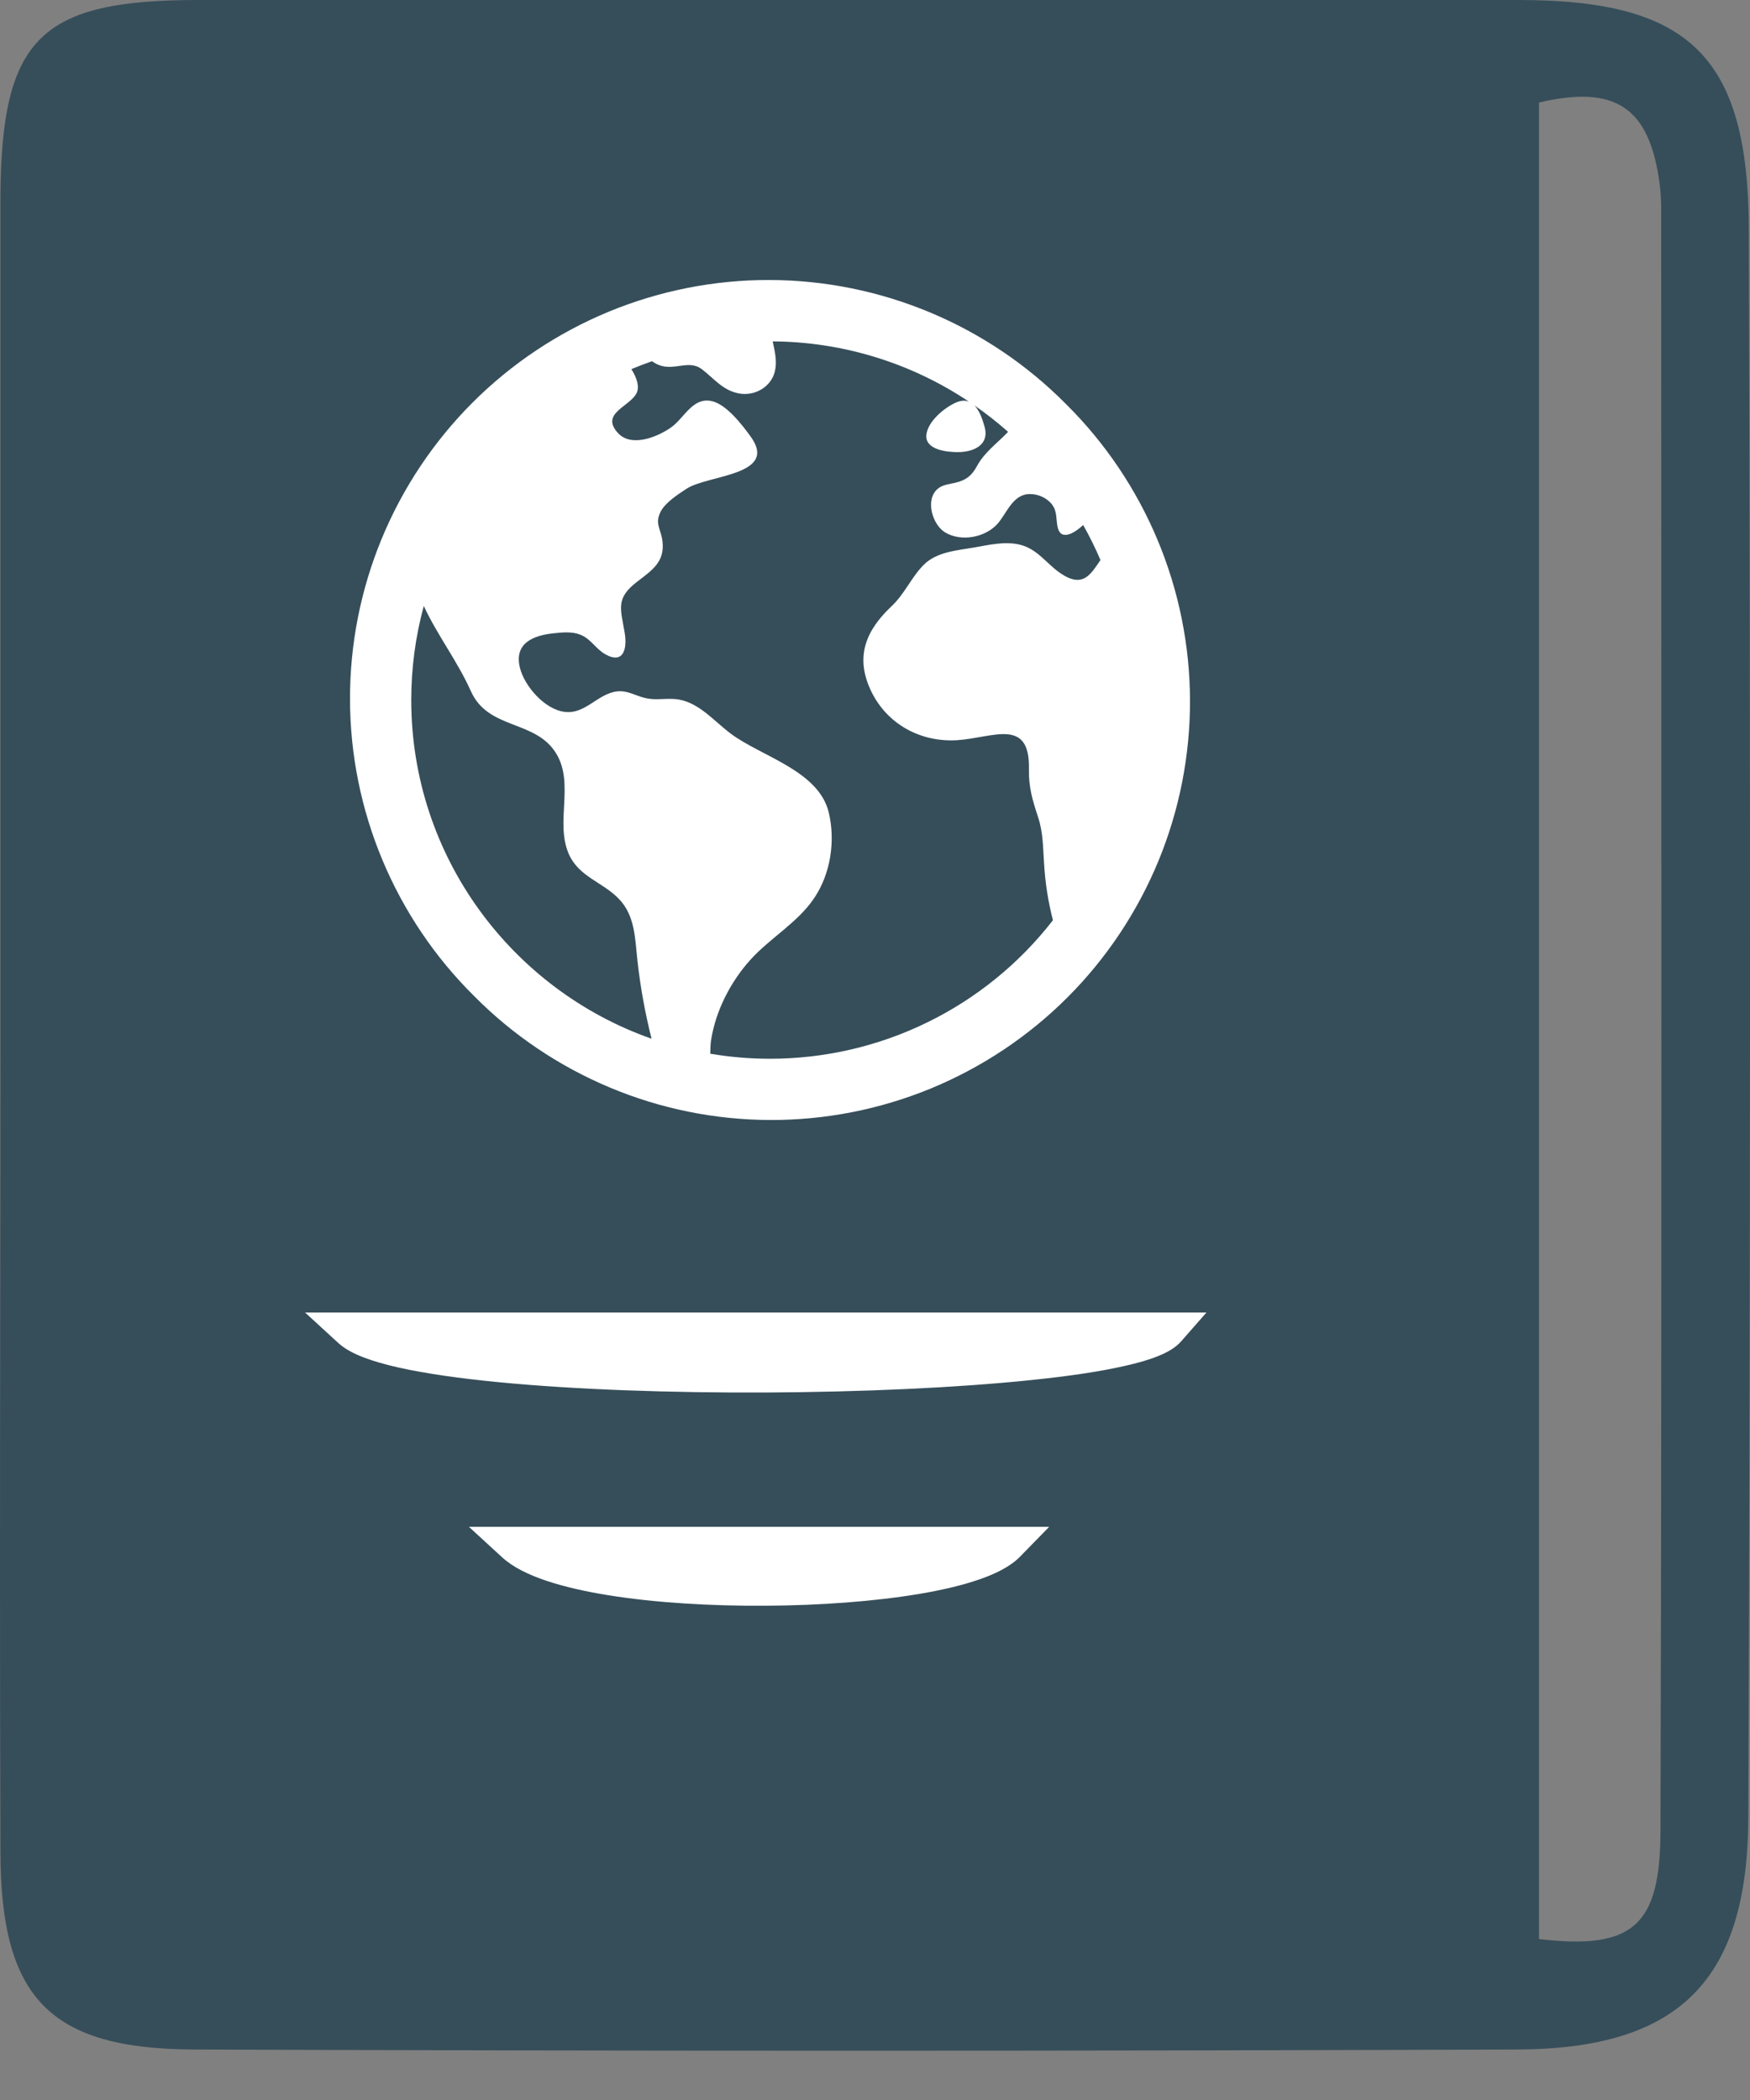 <svg width="25" height="30" viewBox="0 0 25 30" fill="none" xmlns="http://www.w3.org/2000/svg">
<rect x="0" y="0" width="25" height="30" fill="#808080" stroke="none"/>
<path fill-rule="evenodd" clip-rule="evenodd" d="M21.693 0C24.127 0 24.974 0.797 24.983 3.266C25.008 10.828 25.006 18.391 24.976 25.954C24.969 28.301 23.984 29.279 21.64 29.279C15.353 29.301 9.066 29.301 2.78 29.279C0.71 29.272 0.006 28.547 0.006 26.437C-0.003 23.792 -1.43112e-06 21.139 0.003 18.483C0.005 17.155 0.006 15.826 0.006 14.496V2.813C0.02 0.544 0.571 0 2.834 0H21.693ZM21.986 27.701C23.33 27.858 23.721 27.513 23.721 26.142V26.13C23.737 20.448 23.735 14.768 23.733 9.086C23.732 7.057 23.731 5.028 23.731 2.999C23.732 2.869 23.725 2.74 23.707 2.612C23.562 1.538 23.081 1.207 21.986 1.465V27.701Z" fill="#364E5A"/>
<path d="M5 19H16.683C15.975 19.806 5.987 19.907 5 19Z" fill="white"/>
<path fill-rule="evenodd" clip-rule="evenodd" d="M4.358 18.75H17.235L16.871 19.165C16.786 19.261 16.66 19.327 16.538 19.375C16.41 19.427 16.252 19.472 16.073 19.512C15.717 19.594 15.253 19.662 14.723 19.716C13.661 19.826 12.307 19.886 10.947 19.893C9.587 19.899 8.215 19.852 7.118 19.745C6.57 19.692 6.085 19.623 5.702 19.538C5.51 19.495 5.339 19.447 5.196 19.392C5.058 19.339 4.926 19.272 4.831 19.184L4.358 18.75ZM7.193 19.25C8.264 19.353 9.607 19.399 10.945 19.393C12.159 19.387 13.363 19.338 14.351 19.25H7.193Z" fill="white"/>
<path d="M7.342 22.062H14.394C13.614 22.862 8.294 22.935 7.342 22.062Z" fill="white"/>
<path fill-rule="evenodd" clip-rule="evenodd" d="M6.699 21.812H14.988L14.573 22.237C14.434 22.38 14.221 22.484 13.988 22.564C13.749 22.647 13.459 22.715 13.139 22.769C12.499 22.877 11.717 22.935 10.934 22.939C10.151 22.944 9.358 22.896 8.696 22.79C8.366 22.737 8.062 22.668 7.807 22.583C7.556 22.499 7.33 22.391 7.173 22.247L6.699 21.812ZM8.883 22.312C9.489 22.402 10.21 22.444 10.931 22.439C11.599 22.436 12.259 22.392 12.82 22.312H8.883Z" fill="white"/>
<path d="M15.228 5.772C14.674 5.212 14.014 4.768 13.288 4.464C12.561 4.16 11.782 4.002 10.994 4C10.206 3.998 9.426 4.152 8.698 4.452C7.97 4.753 7.308 5.194 6.751 5.751C6.194 6.308 5.753 6.97 5.452 7.698C5.152 8.426 4.998 9.206 5 9.994C5.002 10.782 5.16 11.561 5.464 12.288C5.768 13.014 6.212 13.674 6.772 14.228C7.326 14.788 7.986 15.232 8.712 15.536C9.439 15.841 10.218 15.998 11.006 16C11.794 16.002 12.574 15.848 13.302 15.548C14.03 15.247 14.692 14.806 15.249 14.249C15.806 13.692 16.247 13.03 16.548 12.302C16.848 11.574 17.002 10.794 17 10.006C16.998 9.218 16.84 8.439 16.536 7.712C16.232 6.986 15.788 6.326 15.228 5.772ZM5.875 10C5.875 9.546 5.935 9.095 6.054 8.657C6.25 9.079 6.534 9.443 6.728 9.876C6.978 10.432 7.65 10.278 7.946 10.765C8.209 11.198 7.928 11.745 8.125 12.198C8.268 12.527 8.606 12.598 8.838 12.838C9.076 13.081 9.071 13.413 9.107 13.729C9.148 14.1 9.215 14.468 9.306 14.831C9.306 14.833 9.306 14.836 9.308 14.839C7.311 14.137 5.875 12.233 5.875 10ZM11 15.125C10.714 15.125 10.428 15.101 10.146 15.053C10.149 14.981 10.15 14.914 10.157 14.867C10.222 14.442 10.435 14.027 10.721 13.71C11.005 13.396 11.393 13.184 11.632 12.829C11.866 12.482 11.936 12.014 11.84 11.609C11.697 11.01 10.884 10.81 10.445 10.485C10.193 10.298 9.968 10.01 9.637 9.986C9.484 9.975 9.356 10.008 9.205 9.969C9.066 9.933 8.957 9.859 8.809 9.878C8.533 9.914 8.359 10.21 8.062 10.169C7.78 10.132 7.49 9.802 7.426 9.534C7.344 9.189 7.617 9.077 7.909 9.047C8.031 9.034 8.168 9.02 8.285 9.065C8.439 9.122 8.512 9.273 8.651 9.349C8.91 9.492 8.963 9.264 8.923 9.033C8.864 8.688 8.794 8.547 9.102 8.31C9.316 8.146 9.499 8.027 9.464 7.733C9.444 7.56 9.349 7.482 9.438 7.309C9.505 7.178 9.689 7.06 9.808 6.982C10.118 6.78 11.134 6.795 10.719 6.23C10.597 6.064 10.372 5.768 10.158 5.728C9.891 5.677 9.773 5.975 9.587 6.106C9.394 6.242 9.02 6.396 8.828 6.186C8.569 5.904 8.999 5.811 9.095 5.614C9.139 5.521 9.095 5.394 9.02 5.273C9.117 5.233 9.215 5.195 9.314 5.16C9.376 5.206 9.45 5.234 9.528 5.24C9.706 5.252 9.875 5.156 10.03 5.277C10.204 5.411 10.328 5.579 10.558 5.621C10.78 5.661 11.015 5.532 11.07 5.304C11.103 5.166 11.07 5.02 11.038 4.877C12.036 4.883 13.011 5.182 13.841 5.737C13.787 5.717 13.723 5.719 13.645 5.756C13.483 5.831 13.253 6.023 13.234 6.213C13.213 6.428 13.531 6.459 13.682 6.459C13.909 6.459 14.139 6.357 14.065 6.095C14.034 5.982 13.99 5.863 13.921 5.792C14.088 5.908 14.249 6.034 14.401 6.169C14.399 6.172 14.396 6.174 14.394 6.177C14.24 6.337 14.062 6.463 13.957 6.658C13.882 6.796 13.799 6.861 13.649 6.896C13.566 6.916 13.471 6.923 13.402 6.978C13.209 7.131 13.319 7.496 13.502 7.606C13.733 7.744 14.076 7.679 14.251 7.482C14.387 7.327 14.468 7.058 14.713 7.058C14.821 7.058 14.925 7.1 15.002 7.176C15.103 7.281 15.083 7.379 15.105 7.511C15.143 7.744 15.349 7.617 15.474 7.5C15.565 7.662 15.648 7.829 15.721 8.001C15.583 8.199 15.473 8.415 15.142 8.184C14.944 8.046 14.822 7.845 14.573 7.782C14.355 7.729 14.132 7.784 13.918 7.821C13.673 7.864 13.384 7.882 13.198 8.067C13.019 8.246 12.925 8.484 12.734 8.663C12.365 9.011 12.21 9.389 12.448 9.88C12.678 10.351 13.158 10.607 13.676 10.574C14.185 10.54 14.714 10.245 14.699 10.984C14.694 11.246 14.749 11.428 14.829 11.671C14.904 11.895 14.899 12.112 14.916 12.344C14.932 12.615 14.974 12.883 15.042 13.146C14.564 13.762 13.951 14.261 13.25 14.604C12.55 14.947 11.78 15.125 11 15.125Z" fill="white"/>
</svg>
